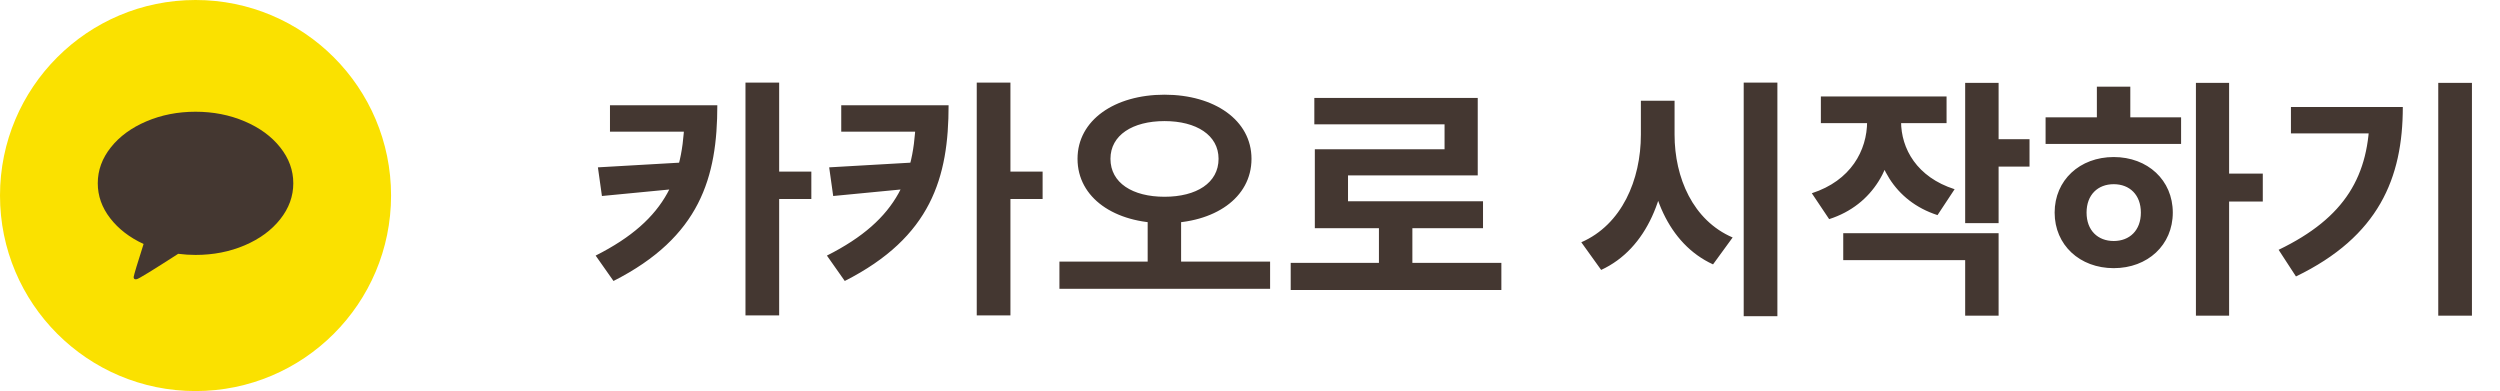 <svg width="179" height="28" viewBox="0 0 179 28" fill="none" xmlns="http://www.w3.org/2000/svg">
<circle cx="14" cy="14" r="14" fill="#FAE100"/>
<path d="M49.02 7.536V7.824C49.02 12.504 47.832 15.69 42.648 18.3L43.926 20.118C50.136 16.968 51.36 12.684 51.36 7.536H49.02ZM43.674 7.536V9.426H50.442V7.536H43.674ZM49.074 11.622L42.81 11.982L43.098 14.034L49.074 13.458V11.622ZM53.376 5.916V22.584H55.788V5.916H53.376ZM55.158 12.288V14.25H58.092V12.288H55.158ZM65.579 7.536V7.824C65.579 12.504 64.391 15.69 59.207 18.3L60.485 20.118C66.695 16.968 67.919 12.684 67.919 7.536H65.579ZM60.233 7.536V9.426H67.001V7.536H60.233ZM65.633 11.622L59.369 11.982L59.657 14.034L65.633 13.458V11.622ZM69.935 5.916V22.584H72.347V5.916H69.935ZM71.717 12.288V14.25H74.651V12.288H71.717ZM82.173 15.312V19.11H84.567V15.312H82.173ZM83.379 6.78C79.815 6.78 77.151 8.598 77.151 11.37C77.151 14.178 79.815 15.978 83.379 15.978C86.943 15.978 89.607 14.178 89.607 11.37C89.607 8.598 86.943 6.78 83.379 6.78ZM83.379 8.67C85.665 8.67 87.249 9.678 87.249 11.37C87.249 13.098 85.665 14.088 83.379 14.088C81.093 14.088 79.509 13.098 79.509 11.37C79.509 9.678 81.093 8.67 83.379 8.67ZM75.855 18.732V20.676H90.939V18.732H75.855ZM92.414 18.822V20.766H107.498V18.822H92.414ZM98.732 15.672V19.614H101.126V15.672H98.732ZM94.106 7.014V8.904H103.43V10.686H94.142V15.366H96.518V12.558H105.806V7.014H94.106ZM94.142 14.412V16.338H106.184V14.412H94.142ZM117.487 7.212V9.642C117.487 12.882 116.119 16.086 113.221 17.346L114.643 19.326C117.955 17.796 119.431 13.926 119.431 9.642V7.212H117.487ZM117.955 7.212V9.642C117.955 13.746 119.431 17.454 122.653 18.93L124.057 17.004C121.213 15.78 119.899 12.72 119.899 9.642V7.212H117.955ZM124.849 5.916V22.638H127.261V5.916H124.849ZM133.686 7.644V8.688C133.686 10.776 132.516 12.936 129.726 13.836L130.968 15.69C134.154 14.664 135.648 11.838 135.648 8.688V7.644H133.686ZM134.172 7.644V8.688C134.172 11.676 135.612 14.394 138.726 15.402L139.95 13.548C137.25 12.684 136.116 10.65 136.116 8.688V7.644H134.172ZM130.374 6.906V8.814H139.374V6.906H130.374ZM140.706 5.934V15.978H143.1V5.934H140.706ZM142.434 9.966V11.928H145.314V9.966H142.434ZM131.976 16.698V18.624H140.706V22.602H143.1V16.698H131.976ZM157.228 5.934V22.602H159.604V5.934H157.228ZM159.064 12.432V14.43H162.016V12.432H159.064ZM146.464 8.4V10.308H156.166V8.4H146.464ZM151.342 11.244C148.912 11.244 147.112 12.9 147.112 15.222C147.112 17.544 148.912 19.2 151.342 19.2C153.772 19.2 155.572 17.544 155.572 15.222C155.572 12.9 153.772 11.244 151.342 11.244ZM151.342 13.188C152.476 13.188 153.286 13.944 153.286 15.222C153.286 16.5 152.476 17.256 151.342 17.256C150.208 17.256 149.398 16.5 149.398 15.222C149.398 13.944 150.208 13.188 151.342 13.188ZM150.136 6.204V9.12H152.53V6.204H150.136ZM174.579 5.934V22.602H176.991V5.934H174.579ZM169.665 7.662V8.094C169.665 12.558 167.937 15.582 163.149 17.886L164.391 19.794C170.313 16.932 172.041 12.756 172.041 7.662H169.665ZM164.031 7.662V9.552H170.799V7.662H164.031Z" fill="#443731"/>
<path d="M14 8C15.266 8 16.436 8.229 17.512 8.686C18.587 9.143 19.438 9.764 20.062 10.55C20.688 11.337 21 12.194 21 13.123C21 14.052 20.688 14.91 20.062 15.699C19.438 16.487 18.588 17.11 17.516 17.567C16.443 18.024 15.271 18.253 14 18.253C13.599 18.253 13.185 18.226 12.758 18.173C10.904 19.368 9.917 19.973 9.797 19.987C9.74 20.006 9.685 20.004 9.633 19.98C9.612 19.965 9.596 19.946 9.586 19.922C9.576 19.898 9.57 19.876 9.57 19.857V19.828C9.602 19.639 9.839 18.853 10.281 17.469C9.276 17.005 8.478 16.389 7.887 15.623C7.296 14.856 7 14.023 7 13.123C7 12.194 7.312 11.337 7.938 10.55C8.562 9.764 9.413 9.143 10.488 8.686C11.564 8.229 12.734 8 14 8Z" fill="#443731"/>
</svg>
